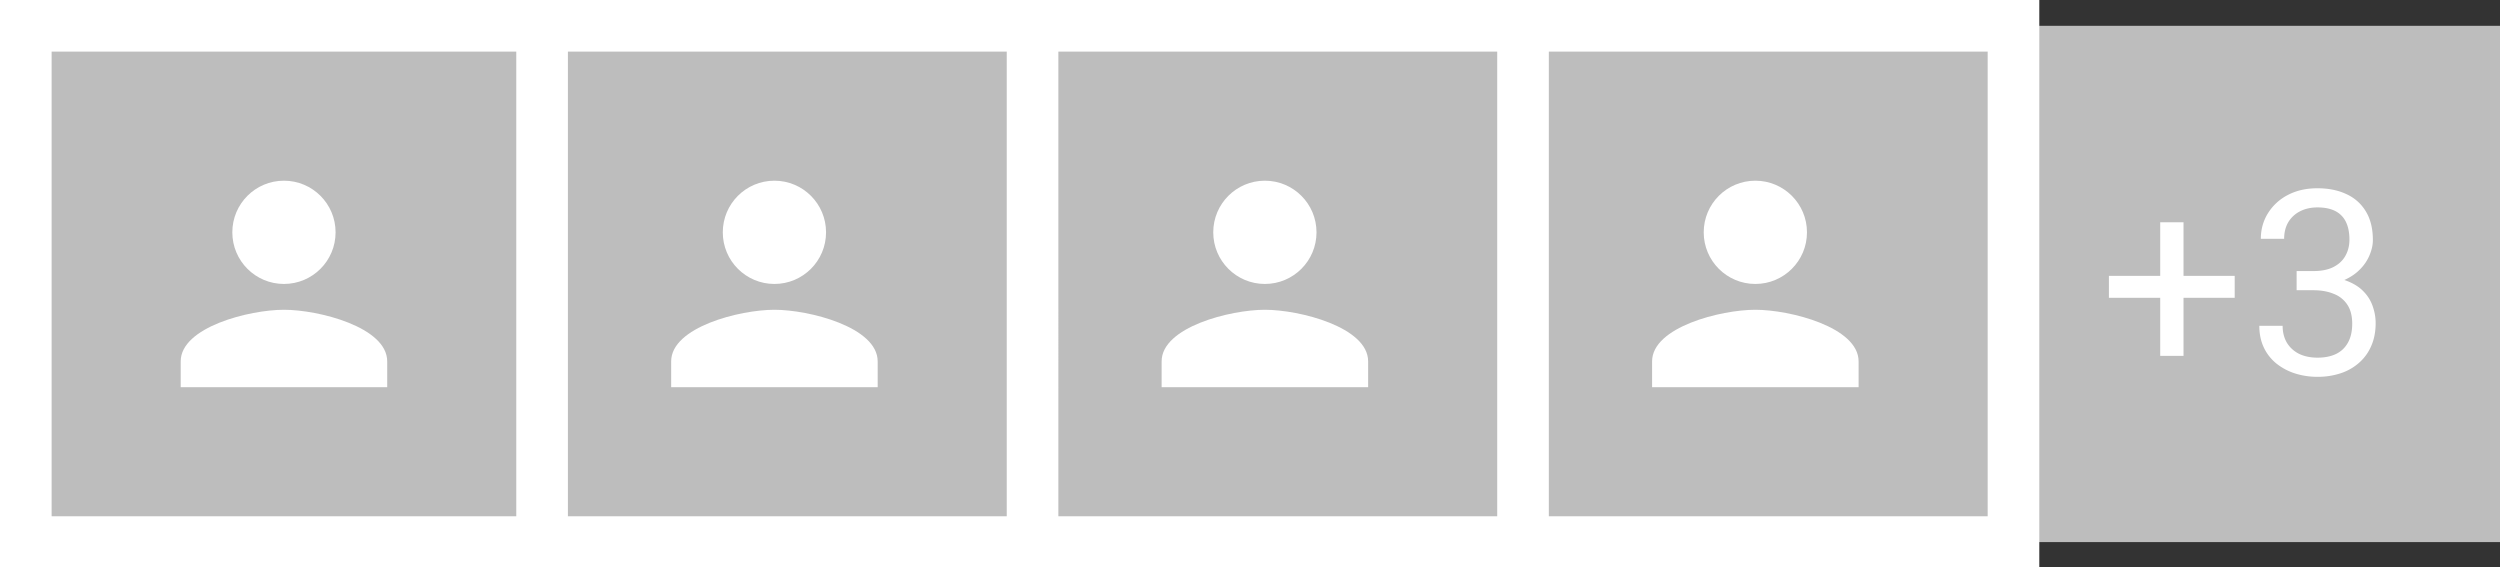 <?xml version="1.0" encoding="UTF-8" standalone="no"?>
<!-- Created with Inkscape (http://www.inkscape.org/) -->

<svg
   width="51.329mm"
   height="11.642mm"
   viewBox="0 0 51.329 11.642"
   version="1.1"
   id="svg5"
   xml:space="preserve"
   xmlns="http://www.w3.org/2000/svg"
   xmlns:svg="http://www.w3.org/2000/svg"><rect x="0" y="0" width="51.329" height="11.642" fill="#333333" stroke="none"/><defs
     id="defs2" /><g
     id="New_Layer_1652821306.8017826"
     style="display:inline"
     transform="translate(-55.298,-84.796)"><path
       fill="#bdbdbd"
       d="m 154,2 h 40 v 40 h -40 z"
       id="path3660"
       transform="matrix(0.265,0,0,0.265,55.298,84.796)" /><path
       fill="#ffffff"
       d="m 173.139,21.373 v 1.7 h -9.746 v -1.7 z m -3.965,-4.15 v 10.351 h -1.806 V 17.223 Z m 8.763,3.779 h 1.289 c 0.632,0 1.153,-0.104 1.563,-0.313 0.416,-0.214 0.726,-0.504 0.927,-0.869 0.209,-0.37 0.313,-0.787 0.313,-1.25 0,-0.547 -0.091,-1.006 -0.273,-1.377 a 1.833,1.833 0 0 0 -0.821,-0.84 c -0.364,-0.188 -0.827,-0.283 -1.386,-0.283 -0.508,0 -0.958,0.101 -1.348,0.303 a 2.215,2.215 0 0 0 -0.908,0.84 c -0.215,0.364 -0.323,0.794 -0.323,1.289 h -1.806 c 0,-0.723 0.182,-1.38 0.547,-1.973 a 3.925,3.925 0 0 1 1.533,-1.416 c 0.664,-0.351 1.432,-0.527 2.305,-0.527 0.859,0 1.611,0.153 2.255,0.459 a 3.36,3.36 0 0 1 1.504,1.348 c 0.358,0.592 0.537,1.331 0.537,2.216 0,0.358 -0.084,0.743 -0.254,1.153 a 3.388,3.388 0 0 1 -0.771,1.133 c -0.345,0.351 -0.794,0.64 -1.348,0.869 -0.553,0.221 -1.217,0.332 -1.992,0.332 h -1.543 z m 0,1.484 v -1.084 h 1.543 c 0.905,0 1.654,0.108 2.246,0.323 0.593,0.214 1.058,0.5 1.397,0.859 a 3,3 0 0 1 0.722,1.182 c 0.144,0.423 0.215,0.846 0.215,1.27 0,0.663 -0.114,1.252 -0.342,1.767 a 3.6,3.6 0 0 1 -0.947,1.308 4.045,4.045 0 0 1 -1.426,0.81 5.613,5.613 0 0 1 -1.787,0.274 5.68,5.68 0 0 1 -1.748,-0.263 4.518,4.518 0 0 1 -1.435,-0.762 3.558,3.558 0 0 1 -0.977,-1.24 c -0.234,-0.495 -0.351,-1.058 -0.351,-1.69 h 1.806 c 0,0.495 0.108,0.928 0.322,1.3 0.222,0.37 0.534,0.66 0.938,0.868 0.41,0.202 0.892,0.303 1.445,0.303 0.554,0 1.029,-0.095 1.426,-0.283 0.404,-0.196 0.713,-0.489 0.928,-0.88 0.221,-0.39 0.332,-0.881 0.332,-1.474 0,-0.592 -0.124,-1.077 -0.371,-1.455 a 2.18,2.18 0 0 0 -1.055,-0.85 c -0.449,-0.188 -0.98,-0.283 -1.592,-0.283 z"
       id="path3662"
       transform="matrix(0.265,0,0,0.265,55.298,84.796)" /><path
       fill="#bdbdbd"
       d="m 116,2 h 40 v 40 h -40 z"
       id="path3664"
       transform="matrix(0.265,0,0,0.265,55.298,84.796)" /><path
       fill="#ffffff"
       d="m 136,22 c 2.21,0 4,-1.79 4,-4 0,-2.21 -1.79,-4 -4,-4 -2.21,0 -4,1.79 -4,4 0,2.21 1.79,4 4,4 z m 0,2 c -2.67,0 -8,1.34 -8,4 v 2 h 16 v -2 c 0,-2.66 -5.33,-4 -8,-4 z M 116,2 V 0 h -2 v 2 z m 40,0 h 2 V 0 h -2 z m 0,40 v 2 h 2 v -2 z m -40,0 h -2 v 2 h 2 z m 0,-38 h 40 V 0 h -40 z m 38,-2 v 40 h 4 V 2 Z m 2,38 h -40 v 4 h 40 z m -38,2 V 2 h -4 v 40 z"
       id="path3666"
       transform="matrix(0.265,0,0,0.265,55.298,84.796)" /><path
       fill="#bdbdbd"
       d="m 78,2 h 40 V 42 H 78 Z"
       id="path3668"
       transform="matrix(0.265,0,0,0.265,55.298,84.796)" /><path
       fill="#ffffff"
       d="m 98,22 c 2.21,0 4,-1.79 4,-4 0,-2.21 -1.79,-4 -4,-4 -2.21,0 -4,1.79 -4,4 0,2.21 1.79,4 4,4 z m 0,2 c -2.67,0 -8,1.34 -8,4 v 2 h 16 v -2 c 0,-2.66 -5.33,-4 -8,-4 z M 78,2 V 0 h -2 v 2 z m 40,0 h 2 V 0 h -2 z m 0,40 v 2 h 2 v -2 z m -40,0 h -2 v 2 h 2 z M 78,4 h 40 V 0 H 78 Z m 38,-2 v 40 h 4 V 2 Z m 2,38 H 78 v 4 h 40 z M 80,42 V 2 h -4 v 40 z"
       id="path3670"
       transform="matrix(0.265,0,0,0.265,55.298,84.796)" /><path
       fill="#bdbdbd"
       d="M 40,2 H 80 V 42 H 40 Z"
       id="path3672"
       transform="matrix(0.265,0,0,0.265,55.298,84.796)" /><path
       fill="#ffffff"
       d="m 60,22 c 2.21,0 4,-1.79 4,-4 0,-2.21 -1.79,-4 -4,-4 -2.21,0 -4,1.79 -4,4 0,2.21 1.79,4 4,4 z m 0,2 c -2.67,0 -8,1.34 -8,4 v 2 h 16 v -2 c 0,-2.66 -5.33,-4 -8,-4 z M 40,2 V 0 h -2 v 2 z m 40,0 h 2 V 0 h -2 z m 0,40 v 2 h 2 v -2 z m -40,0 h -2 v 2 h 2 z M 40,4 H 80 V 0 H 40 Z M 78,2 v 40 h 4 V 2 Z m 2,38 H 40 v 4 H 80 Z M 42,42 V 2 h -4 v 40 z"
       id="path3674"
       transform="matrix(0.265,0,0,0.265,55.298,84.796)" /><path
       fill="#bdbdbd"
       d="M 2,2 H 42 V 42 H 2 Z"
       id="path3676"
       transform="matrix(0.265,0,0,0.265,55.298,84.796)" /><path
       fill="#ffffff"
       d="m 22,22 c 2.21,0 4,-1.79 4,-4 0,-2.21 -1.79,-4 -4,-4 -2.21,0 -4,1.79 -4,4 0,2.21 1.79,4 4,4 z m 0,2 c -2.67,0 -8,1.34 -8,4 v 2 h 16 v -2 c 0,-2.66 -5.33,-4 -8,-4 z M 2,2 V 0 H 0 v 2 z m 40,0 h 2 V 0 h -2 z m 0,40 v 2 h 2 V 42 Z M 2,42 H 0 v 2 H 2 Z M 2,4 H 42 V 0 H 2 Z M 40,2 v 40 h 4 V 2 Z m 2,38 H 2 v 4 H 42 Z M 4,42 V 2 H 0 v 40 z"
       id="path3678"
       transform="matrix(0.265,0,0,0.265,55.298,84.796)" /></g></svg>
